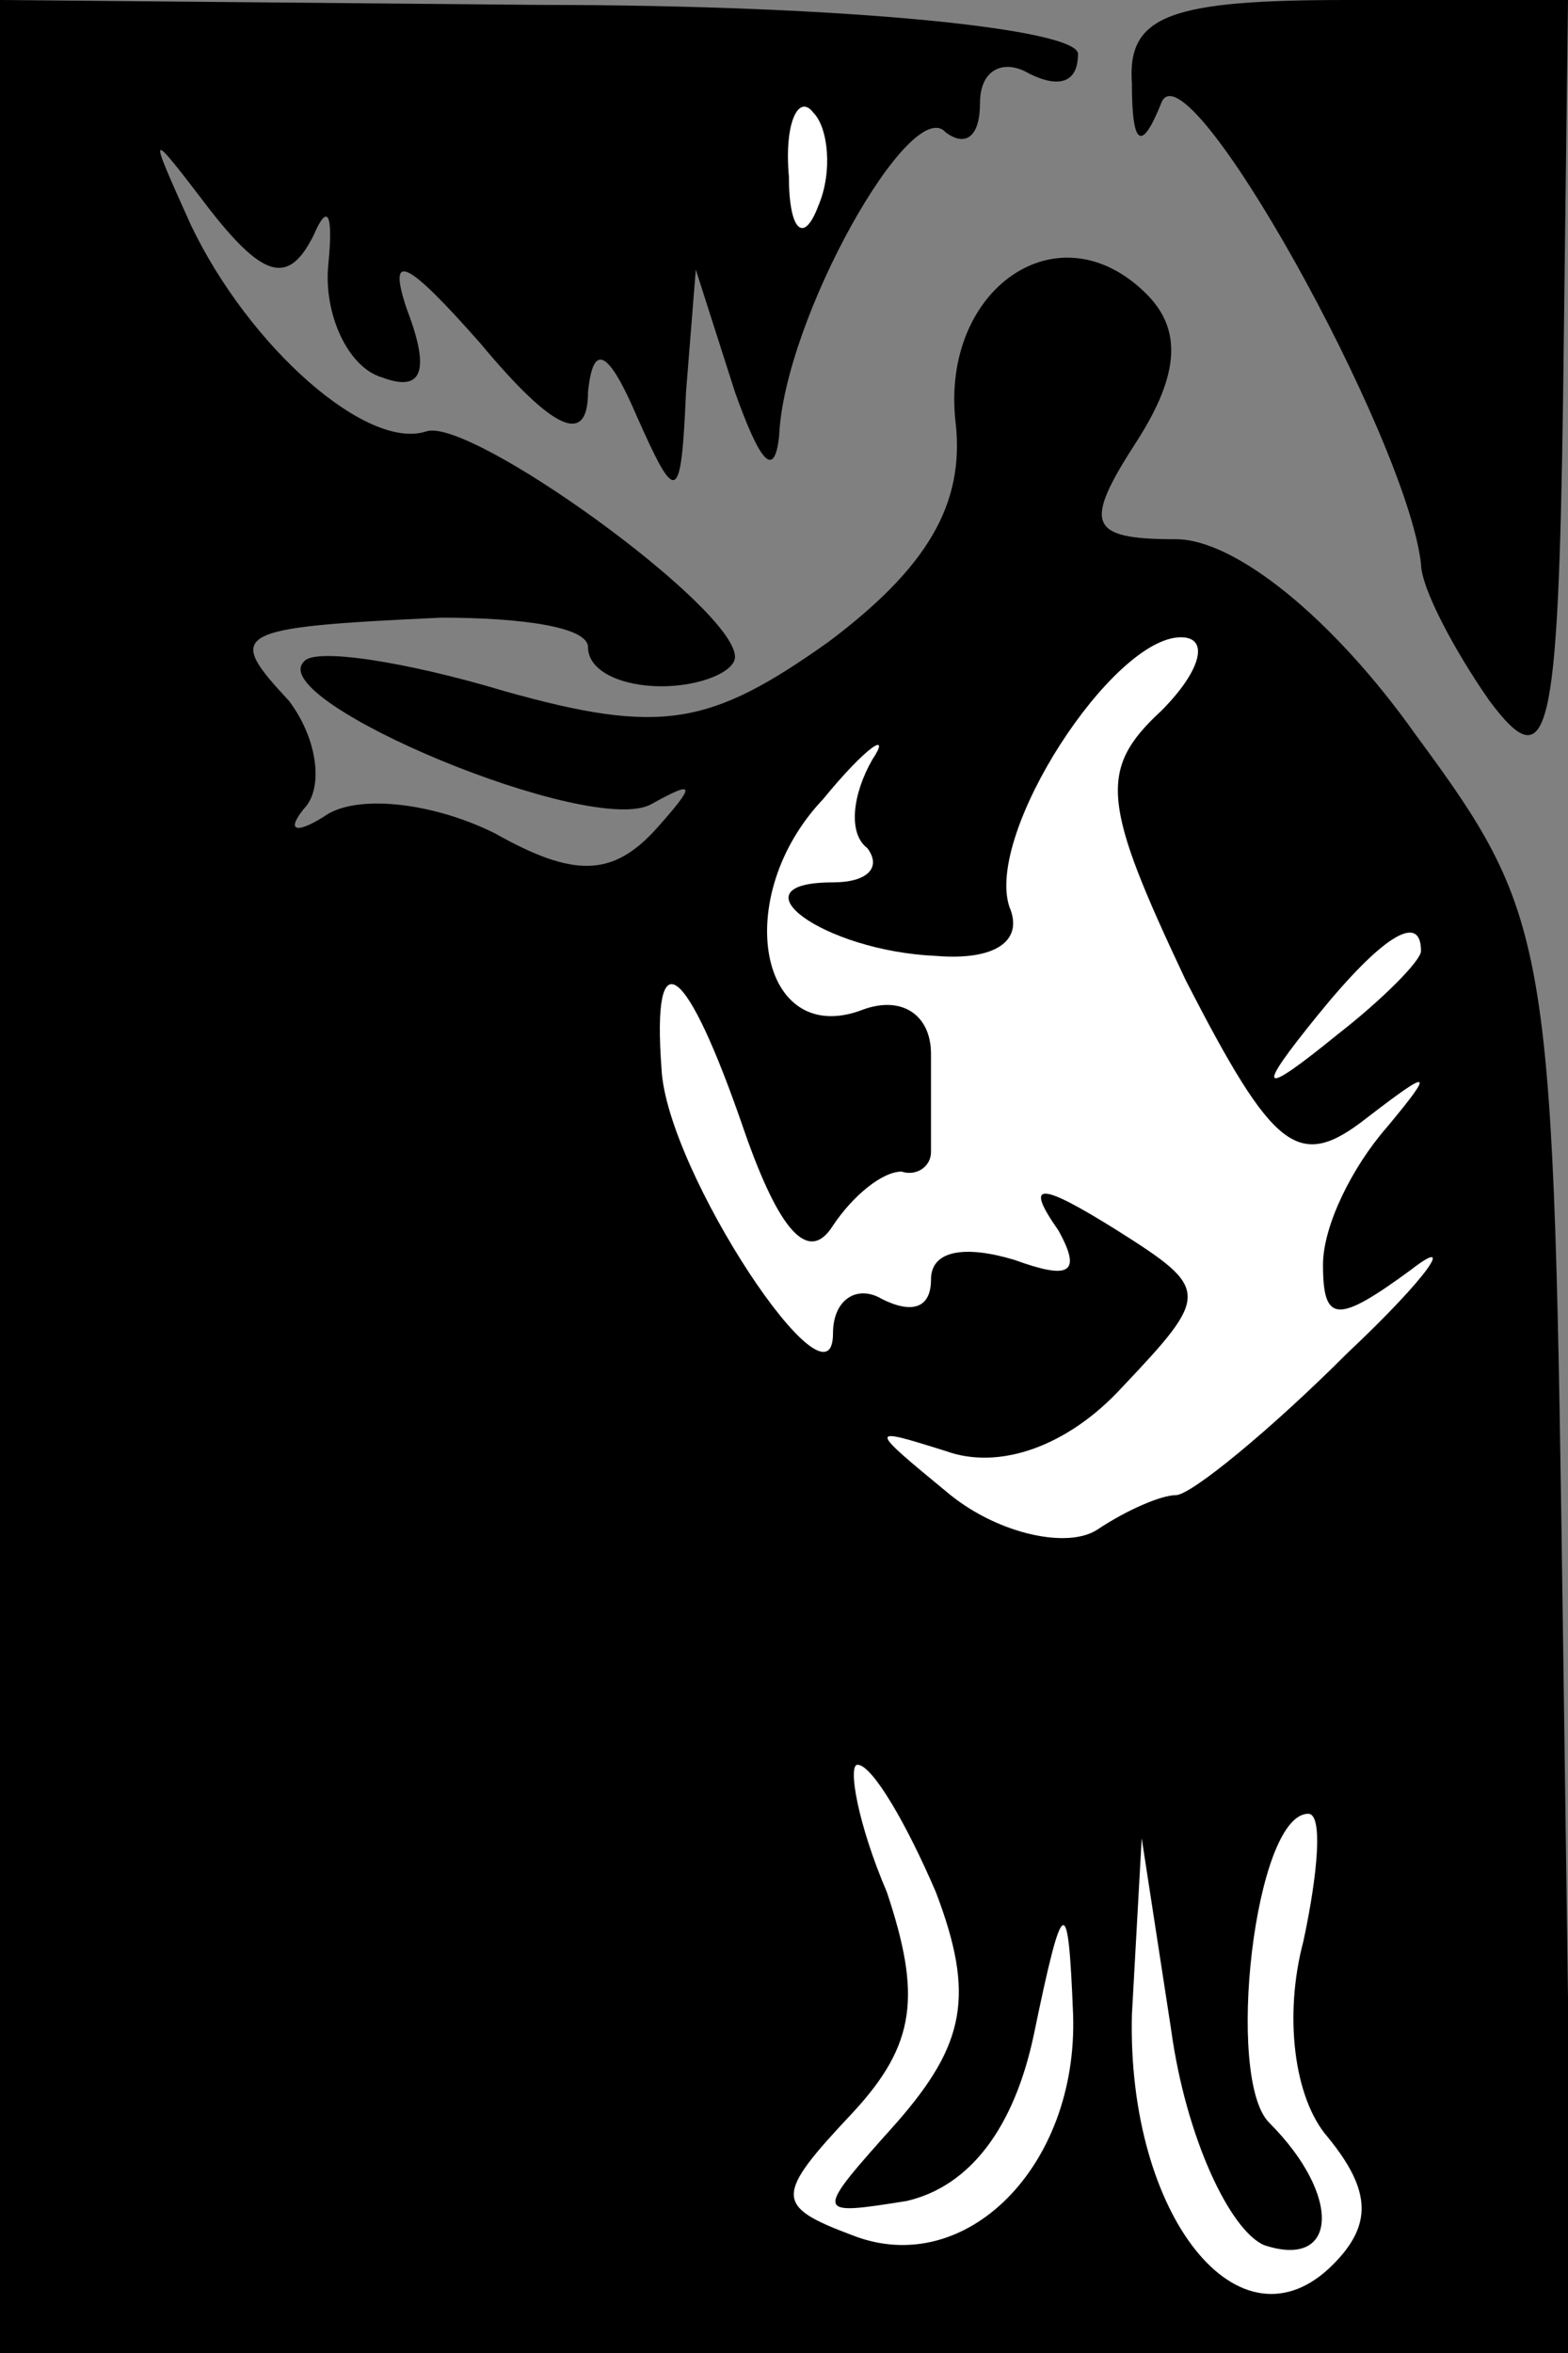 <?xml version="1.0" standalone="no"?>
<!DOCTYPE svg PUBLIC "-//W3C//DTD SVG 20010904//EN"
 "http://www.w3.org/TR/2001/REC-SVG-20010904/DTD/svg10.dtd">
<svg version="1.0" xmlns="http://www.w3.org/2000/svg"
 width="32pt" height="48pt" viewBox="0 0 32 48"
 preserveAspectRatio="xMidYMid meet">
<rect x="0" y="0" width="32" height="48" fill="#808080" stroke="none"/>
<g transform="translate(0,48) scale(0.1,-0.1)"
fill="#000000" stroke="none">
<path fill="#000000" stroke="none" d="M0 240 l0 -240 161 0 160 0 -2 145 c-2
143 -2 147 -30 185 -17 24 -37 40 -49 40 -18 0 -19 3 -8 20 9 14 9 23 2 30
-18 18 -42 1 -39 -26 2 -17 -6 -30 -26 -45 -24 -17 -34 -19 -66 -10 -20 6 -39
9 -41 6 -8 -8 59 -36 71 -29 9 5 9 4 1 -5 -9 -10 -17 -10 -33 -1 -12 6 -27 8
-34 4 -6 -4 -9 -4 -5 1 4 4 3 14 -3 22 -13 14 -12 15 31 17 17 0 30 -2 30 -6
0 -5 7 -8 15 -8 8 0 15 3 15 6 0 10 -54 49 -63 46 -12 -4 -36 17 -48 42 -9 20
-9 20 4 3 11 -14 16 -15 21 -5 3 7 4 4 3 -6 -1 -10 4 -21 11 -23 8 -3 10 1 5
14 -4 12 0 10 15 -7 15 -18 22 -21 22 -10 1 10 4 9 10 -5 8 -18 9 -18 10 5 l2
25 8 -25 c5 -14 8 -18 9 -9 1 24 27 70 34 62 4 -3 7 -1 7 6 0 7 5 9 10 6 6 -3
10 -2 10 4 0 5 -46 10 -110 10 l-110 1 0 -240z"/>
<path fill="#ffffff" stroke="none" d="M167 438 c-3 -8 -6 -5 -6 6 -1 11 2 17
5 13 3 -3 4 -12 1 -19z"/>
<path fill="#ffffff" stroke="none" d="M237 335 c-13 -12 -12 -19 5 -55 18
-35 23 -39 37 -28 13 10 14 10 4 -2 -7 -8 -13 -20 -13 -28 0 -12 3 -12 18 -1
9 7 4 -1 -13 -17 -16 -16 -32 -29 -35 -29 -3 0 -10 -3 -16 -7 -6 -4 -20 -1
-30 7 -17 14 -17 14 -1 9 11 -4 25 1 36 13 18 19 18 20 -1 32 -16 10 -19 10
-12 0 5 -9 2 -10 -9 -6 -10 3 -17 2 -17 -4 0 -6 -4 -7 -10 -4 -5 3 -10 0 -10
-7 0 -18 -34 33 -35 54 -2 27 5 22 17 -13 7 -20 13 -27 18 -19 4 6 10 11 14
11 3 -1 6 1 6 4 0 3 0 12 0 20 0 8 -6 12 -14 9 -21 -8 -27 23 -8 43 9 11 14
14 10 8 -4 -7 -5 -15 -1 -18 3 -4 0 -7 -7 -7 -21 0 -2 -14 21 -15 12 -1 18 3
15 10 -5 15 21 55 35 55 6 0 4 -7 -4 -15z"/>
<path fill="#ffffff" stroke="none" d="M290 286 c0 -2 -8 -10 -17 -17 -16 -13
-17 -12 -4 4 13 16 21 21 21 13z"/>
<path fill="#ffffff" stroke="none" d="M191 94 c8 -21 6 -31 -8 -47 -17 -19
-17 -19 2 -16 13 3 22 15 26 34 6 29 7 29 8 4 1 -31 -22 -54 -45 -45 -16 6
-16 8 0 25 13 14 14 24 7 45 -6 14 -8 26 -6 26 3 0 10 -12 16 -26z"/>
<path fill="#ffffff" stroke="none" d="M266 84 c-4 -15 -2 -32 5 -40 9 -11 9
-18 1 -26 -19 -19 -42 10 -41 51 l2 36 6 -39 c3 -22 12 -41 19 -44 15 -5 16
10 1 25 -9 9 -3 63 8 63 3 0 2 -12 -1 -26z"/>
<path fill="#000000" stroke="none" d="M231 463 c0 -13 2 -14 6 -4 5 13 50
-68 53 -94 0 -5 7 -18 14 -28 12 -16 14 -8 15 62 l1 81 -45 0 c-36 0 -45 -3
-44 -17z"/>
</g>
</svg>
